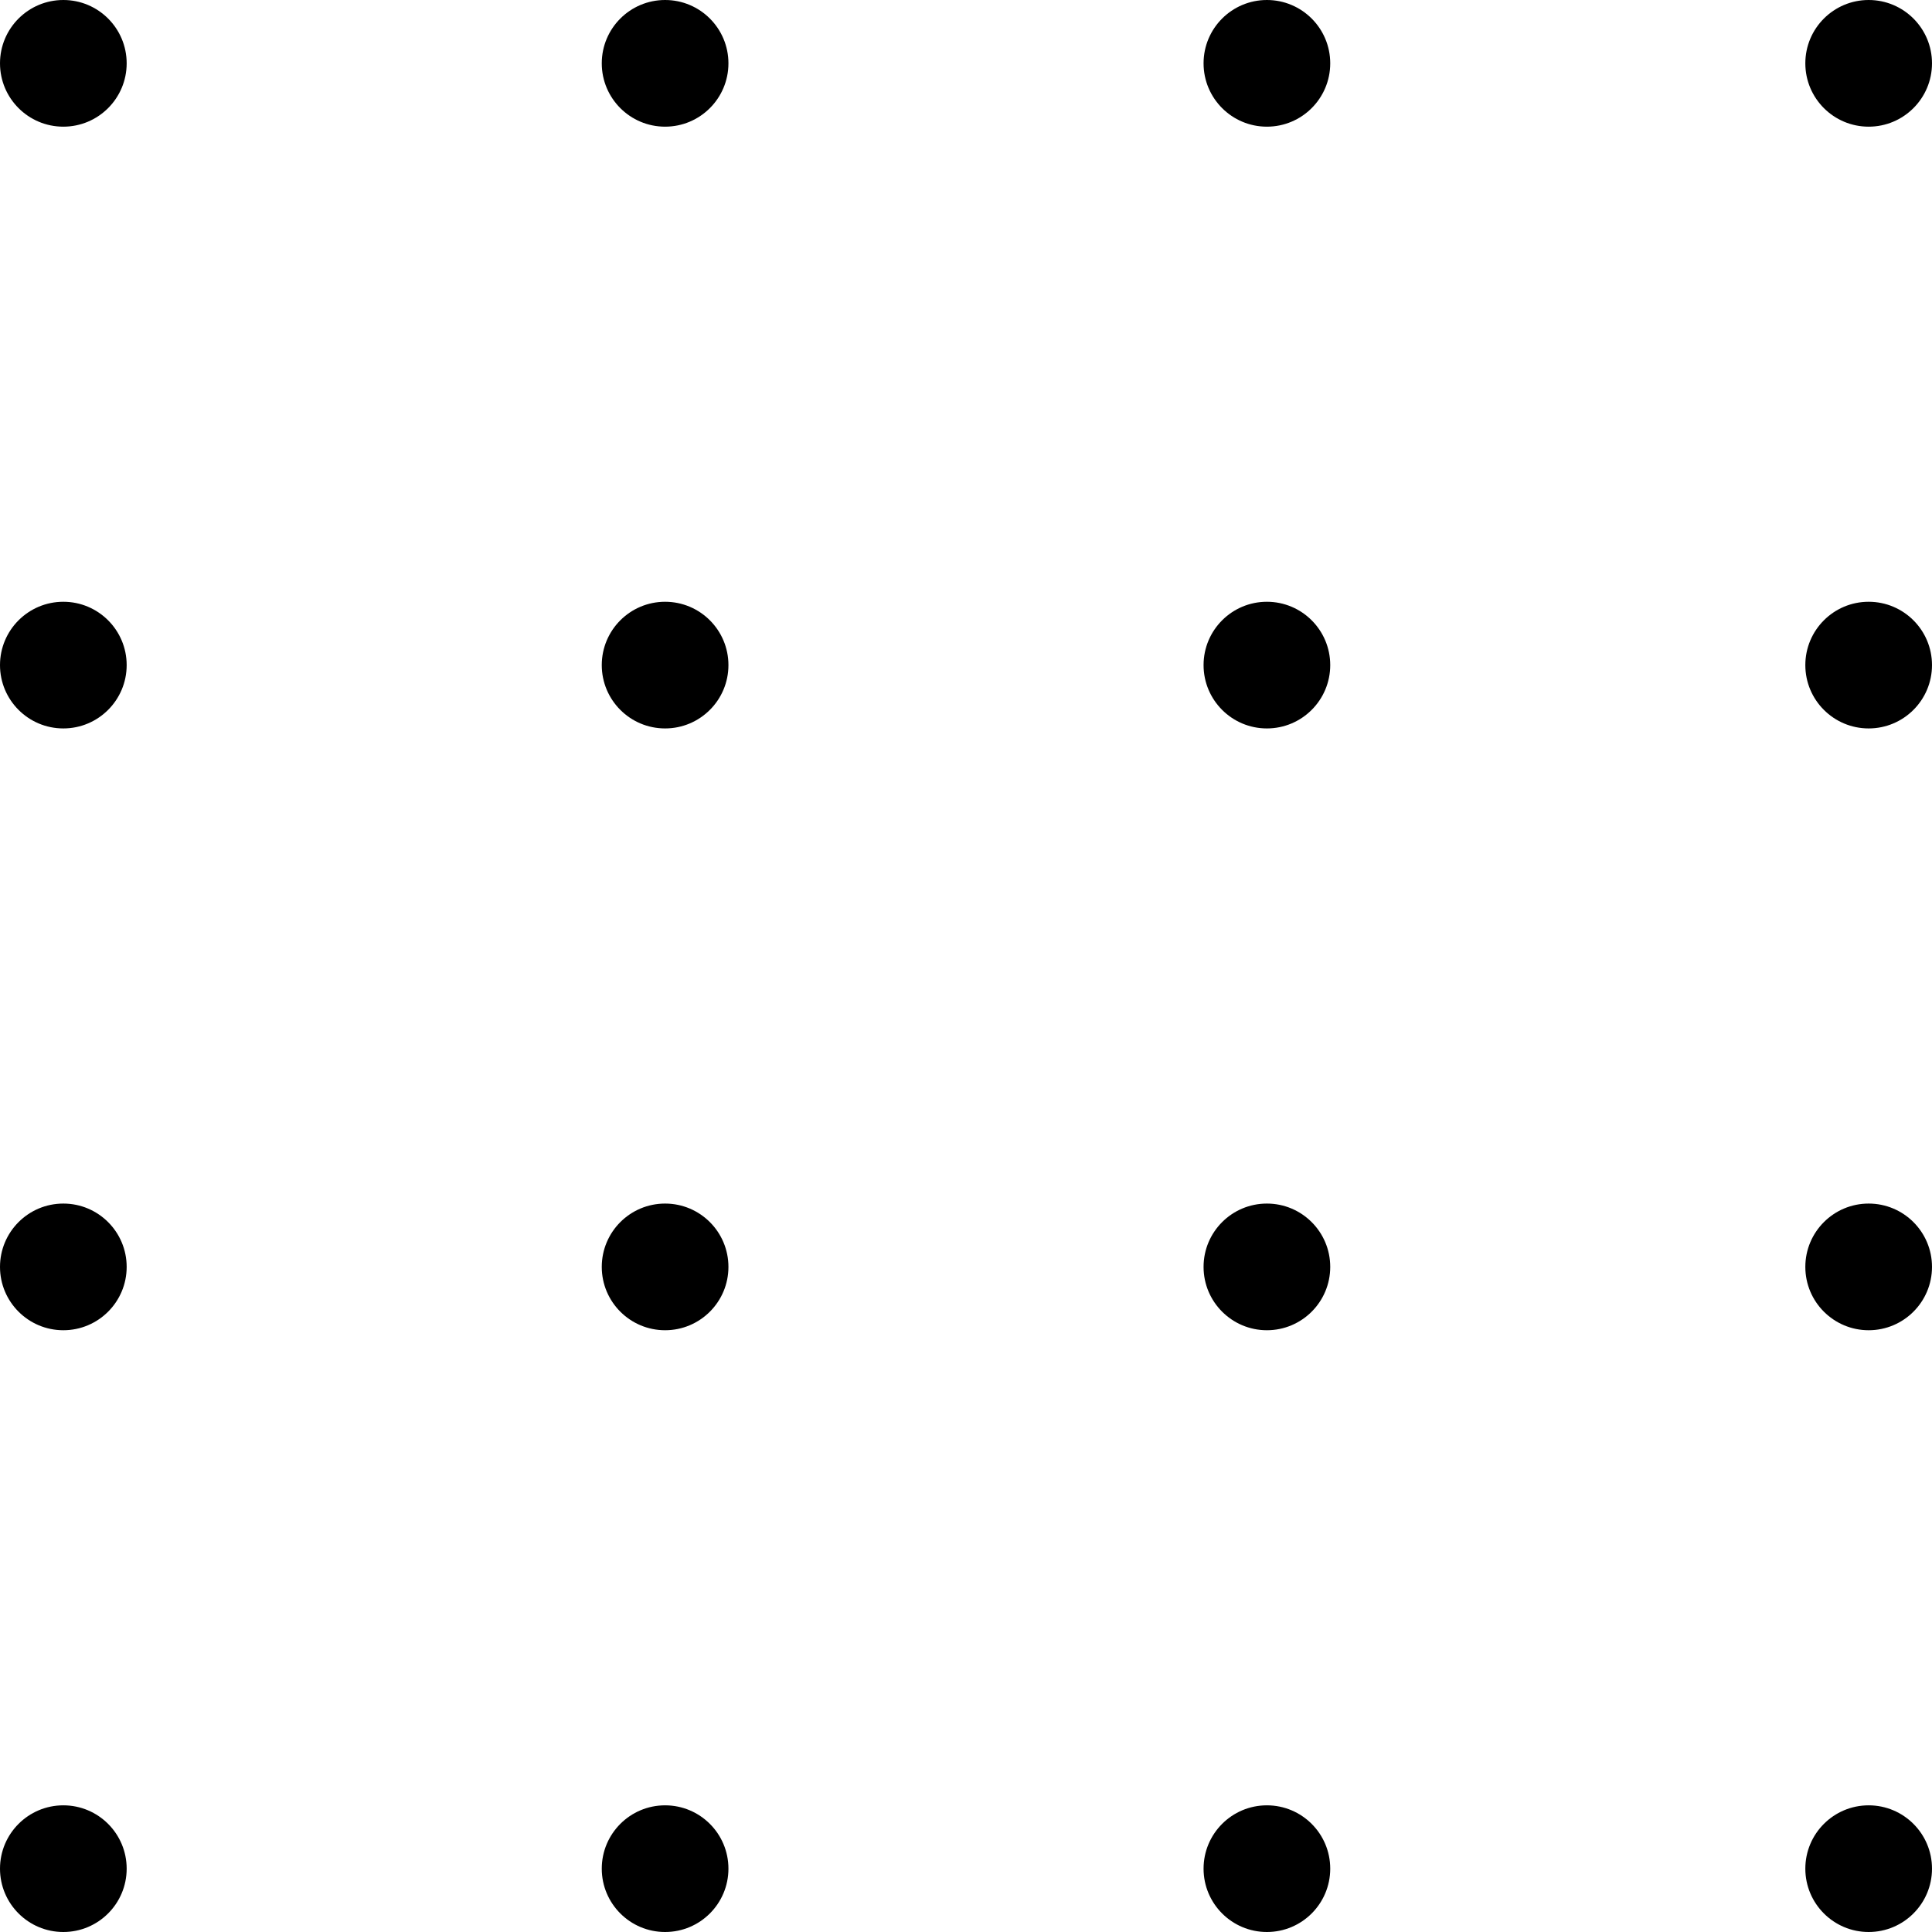 <svg width="55" height="55" viewBox="0 0 55 55" fill="none" xmlns="http://www.w3.org/2000/svg">
<circle cx="1.803" cy="1.803" r="1.803" fill="black"/>
<circle cx="1.803" cy="18.934" r="1.803" fill="black"/>
<circle cx="1.803" cy="36.066" r="1.803" fill="black"/>
<circle cx="1.803" cy="53.197" r="1.803" fill="black"/>
<circle cx="18.934" cy="1.803" r="1.803" fill="black"/>
<circle cx="18.934" cy="18.934" r="1.803" fill="black"/>
<circle cx="18.934" cy="36.066" r="1.803" fill="black"/>
<circle cx="18.934" cy="53.197" r="1.803" fill="black"/>
<circle cx="36.066" cy="1.803" r="1.803" fill="black"/>
<circle cx="36.066" cy="18.934" r="1.803" fill="black"/>
<circle cx="36.066" cy="36.066" r="1.803" fill="black"/>
<circle cx="36.066" cy="53.197" r="1.803" fill="black"/>
<circle cx="53.197" cy="1.803" r="1.803" fill="black"/>
<circle cx="53.197" cy="18.934" r="1.803" fill="black"/>
<circle cx="53.197" cy="36.066" r="1.803" fill="black"/>
<circle cx="53.197" cy="53.197" r="1.803" fill="black"/>
</svg>
